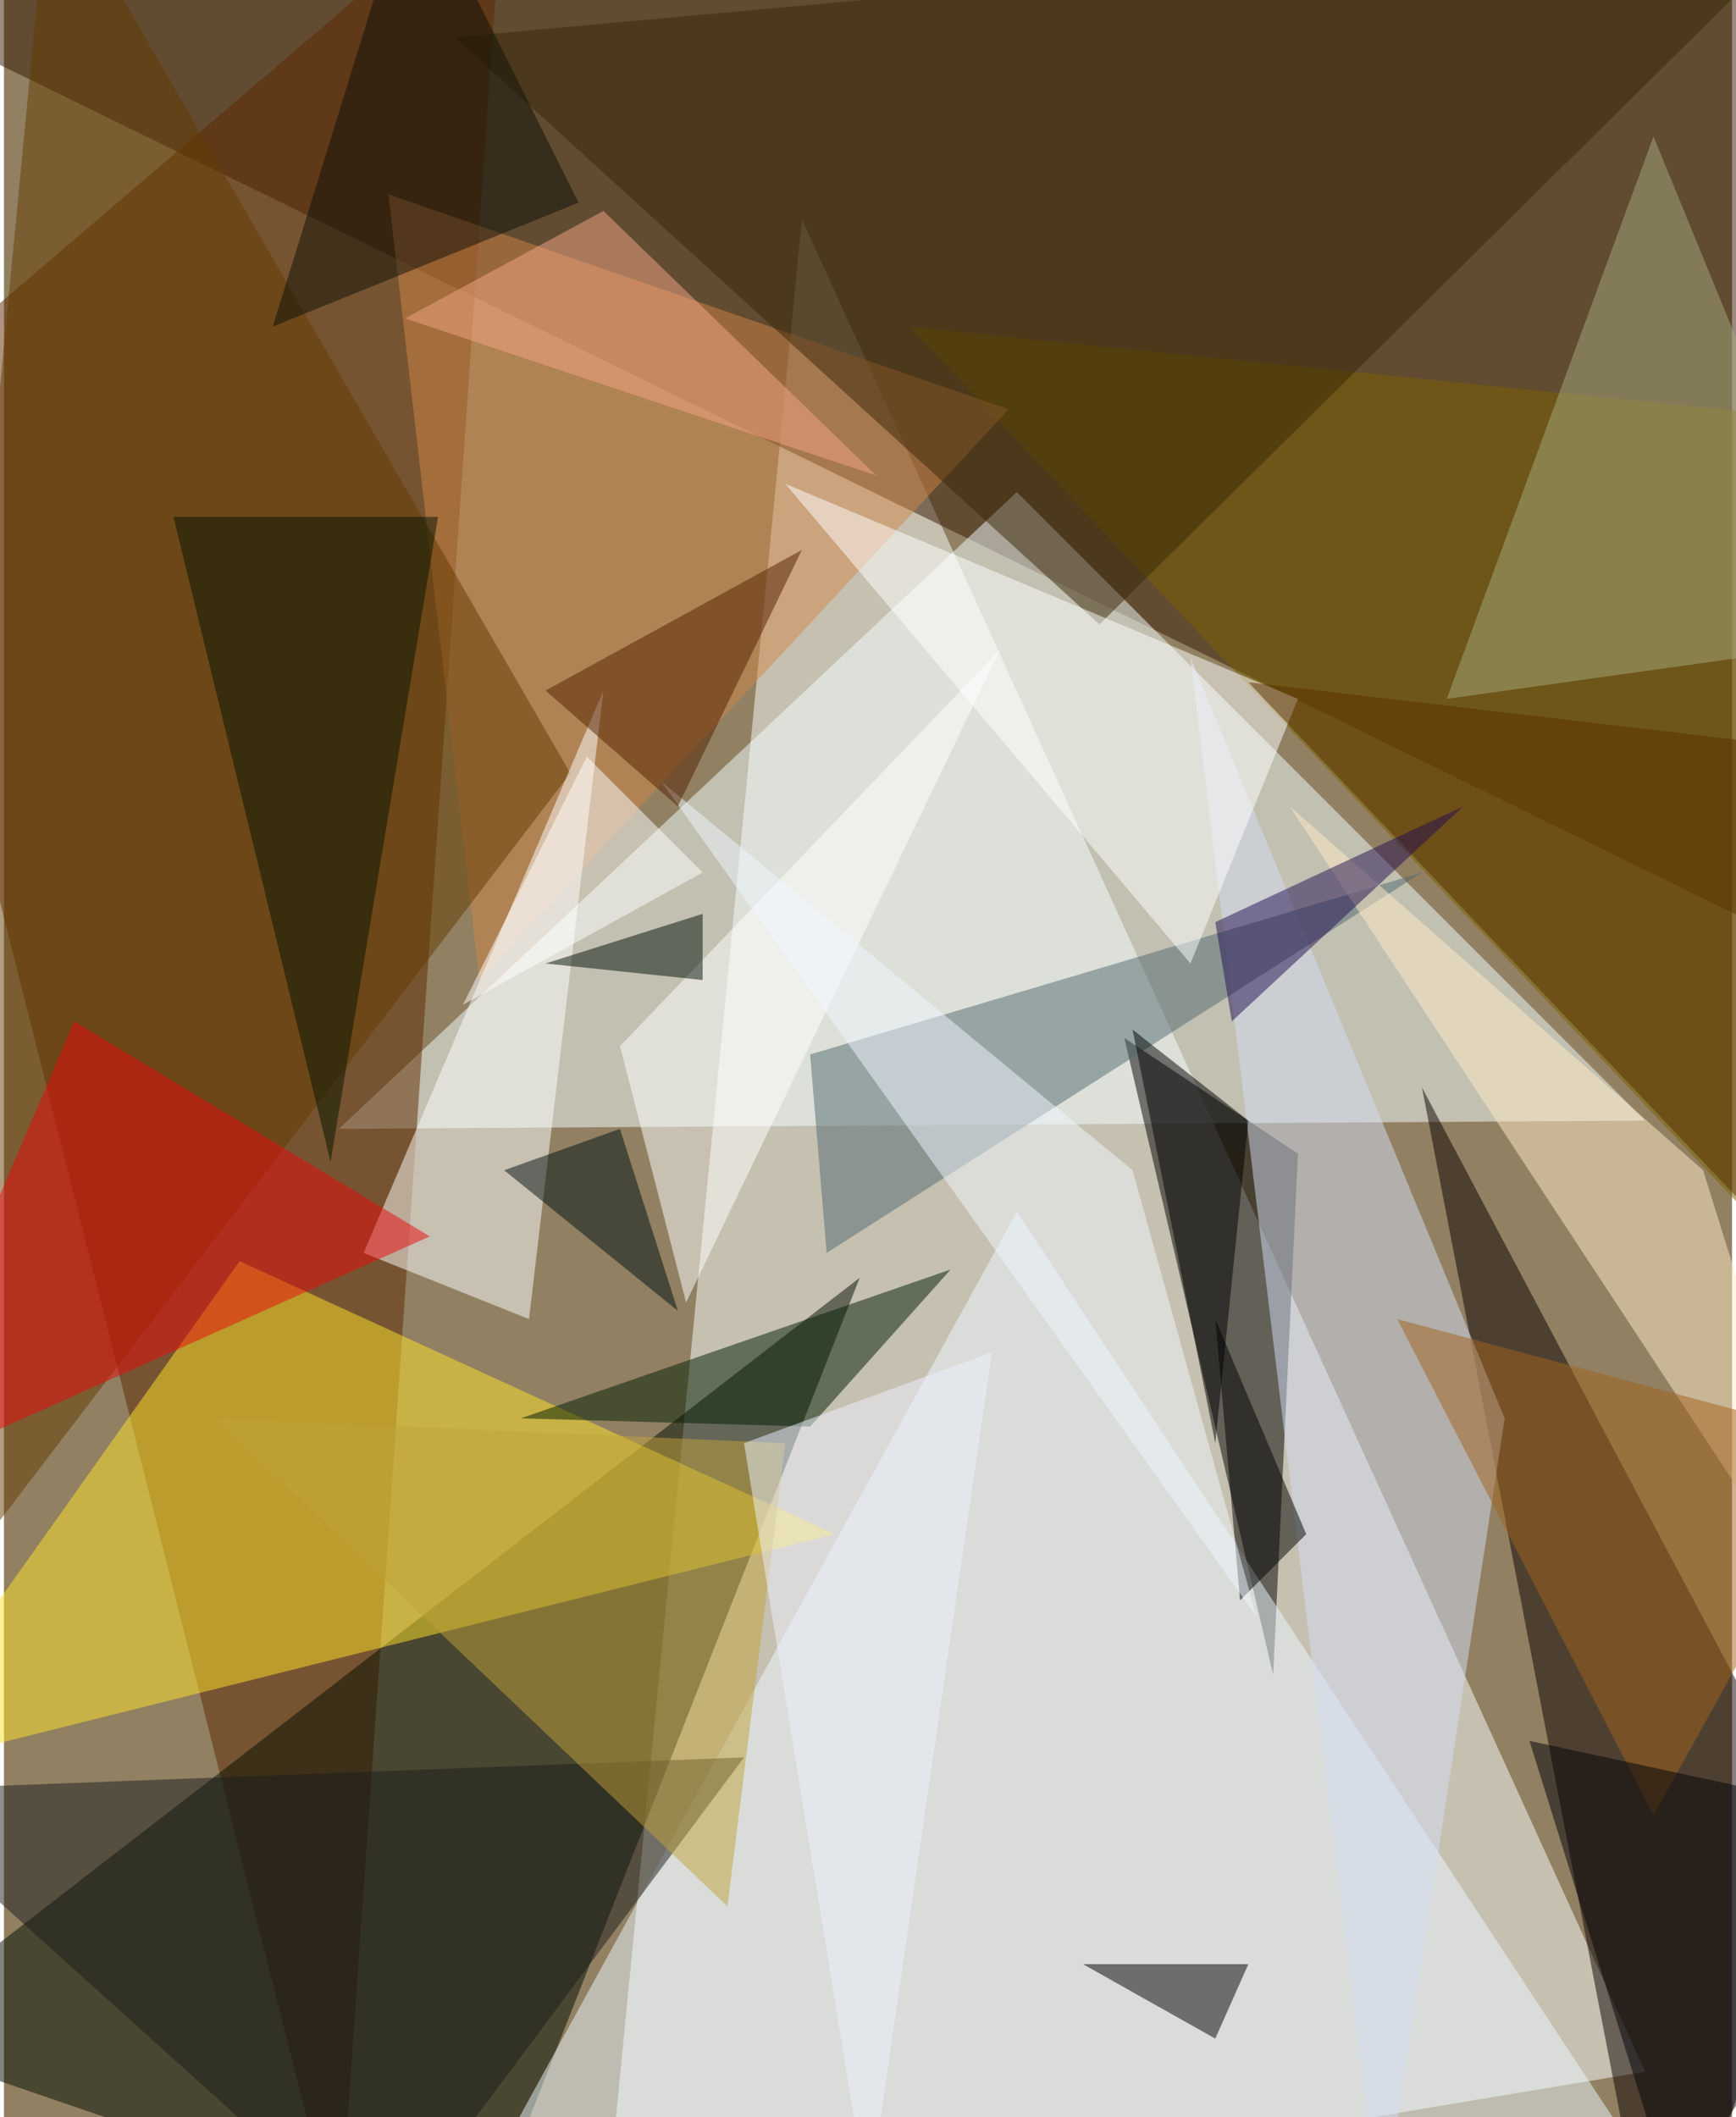 <svg xmlns="http://www.w3.org/2000/svg" width="228" height="278" viewBox="0 0 836 1024"><path fill="#918062" d="M0 0h836v1024H0z"/><g fill-opacity=".502"><path fill="#fbffff" d="M794 1002L386 106l-96 980z"/><path fill="#331700" d="M870 458L-62 2l920-64z"/><path fill="#f4ffff" d="M794 542L490 238 162 546z"/><path fill="#5f2800" d="M-62 198L242-62l-80 1148z"/><path fill="#020d00" d="M230 1086l184-468-476 368z"/><path d="M626 558l-12 252-72-308z"/><path fill="#ffe328" d="M-62 858l464-116-288-132z"/><path fill="#0d0000" d="M898 926L686 526l108 560z"/><path fill="#ecf8ff" d="M246 1030l552 24-308-468z"/><path fill="#7c6300" d="M854 598L438 158l432 44z"/><path fill="#d4def5" d="M726 686l-60 392-92-760z"/><path fill="#d08549" d="M486 198L230 474 186 94z"/><path fill="#653b00" d="M274 374L22-62l-84 876z"/><path fill="#fff" d="M290 334l-36 304-80-32z"/><path fill="#516971" d="M390 510l296-88-288 184z"/><path fill="#392607" d="M218 18l660-60-348 344z"/><path fill="#ffebc8" d="M822 566l76 244-276-420z"/><path fill="#e9080c" d="M206 598L-62 718l96-224z"/><path fill="#fff" d="M626 338l-52 128-196-232z"/><path fill="#a6a980" d="M798 66l100 244-200 28z"/><path fill="#001c00" d="M458 614l-68 76-140-4z"/><path fill="#1c1c1c" d="M358 850l-420 16 244 220z"/><path d="M586 986l-64-36h80zm16-444l-16 156-40-200z"/><path fill="#051500" d="M158 562L82 250h128z"/><path fill="#c0a23a" d="M102 686l276 12-28 224z"/><path fill="#a1621c" d="M674 638l124 240 100-180z"/><path fill="#fff" d="M330 630l-32-124 184-192z"/><path d="M598 774l-12-136 44 104z"/><path fill="#000007" d="M738 842l76 244 72-212z"/><path fill="#f3a686" d="M194 154l228 76-132-128z"/><path fill="#f0f6ff" d="M546 566l60 216-288-404z"/><path fill="#edf2ff" d="M358 698l60 368 60-412z"/><path fill="#592e00" d="M874 362l-272-32 296 312z"/><path fill="#230f51" d="M706 390L594 494l-8-48z"/><path fill="#001113" d="M326 634l-28-88-56 20z"/><path fill="#522000" d="M326 390l-64-56 124-68z"/><path fill="#fff" d="M338 422l-116 64 60-120z"/><path fill="#001107" d="M262 466l76-24v32z"/><path fill="#0e1009" d="M130 158l68-220 80 160z"/></g></svg>
